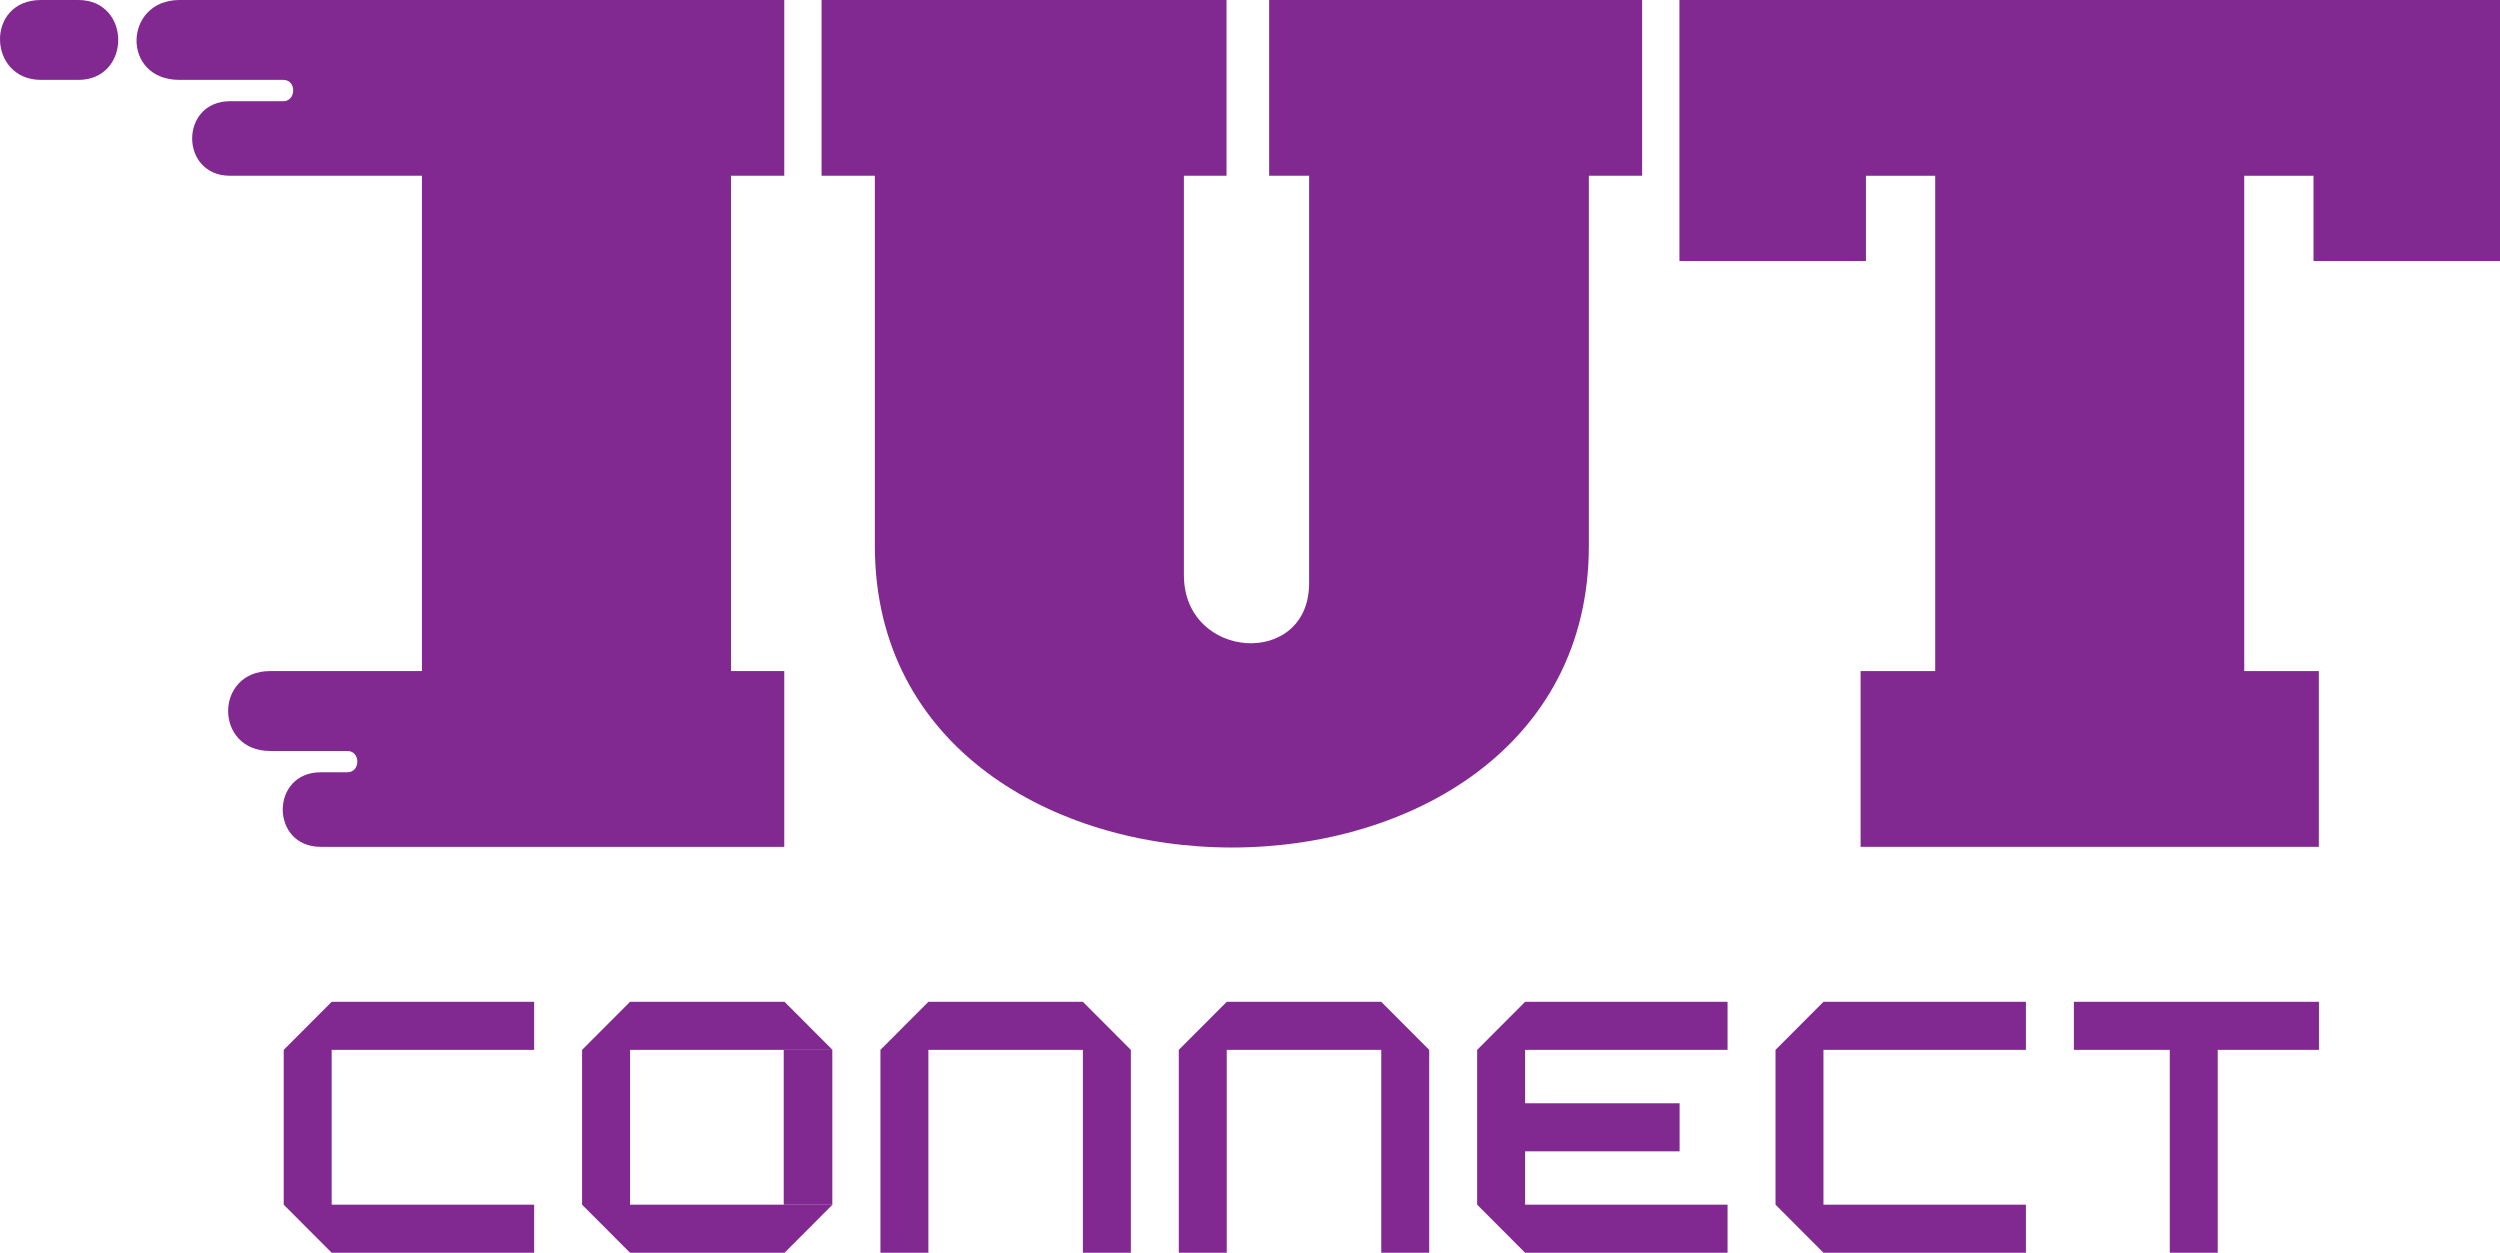 <svg width="4115" height="2062" viewBox="0 0 4115 2062" fill="none" xmlns="http://www.w3.org/2000/svg">
<g clip-path="url(#clip0_23_3)">
<path d="M1370 1983V1728H1290V1983H1370Z" fill="#812990"/>
<path d="M295.464 0H1290.91L1290.91 289.301H1203.21V1104.6H1290.91V1393.9H527.882C444.563 1393.9 444.563 1271.17 527.882 1271.17H571.734C593.661 1271.17 593.661 1236.1 571.734 1236.1H444.563C352.473 1236.1 352.473 1104.6 444.563 1104.6H694.521V289.301H378.784C295.464 289.301 295.464 166.567 378.784 166.567H466.489C487.538 166.567 488.415 131.5 466.489 131.5H295.464C198.99 131.5 203.375 0 295.464 0Z" fill="#812990"/>
<path d="M1352.3 289.301V0H2018.86V289.301H1948.7V946.803C1948.7 1087.07 2154.8 1100.22 2154.8 959.953V289.301H2089.02V0H2702.96V289.301H2615.25V898.586C2615.25 1560.47 1440.01 1560.47 1440.01 898.586V289.301H1352.3Z" fill="#812990"/>
<path d="M2764.35 429.568V0H4115V429.568H3808.03V289.301H3694.02V1104.6H3816.8V1393.9H3062.54V1104.6H3185.33V289.301H3071.32V429.568H2764.35Z" fill="#812990"/>
<path d="M128.826 0H67.433C-24.657 0 -20.271 131.5 67.433 131.5H128.826C216.53 131.5 216.53 0 128.826 0Z" fill="#812990"/>
<path d="M545.927 1649H879.173V1728.09H545.927V1982.91H879.173V2062H545.927L467 1982.91V1728.09L545.927 1649Z" fill="#812990"/>
<path d="M1037.03 1649L958.099 1728.09V1982.91L1037.03 2062H1291.35L1370.27 1982.91H1291.35H1037.03V1728.09H1291.35H1370.27L1291.35 1649H1037.03Z" fill="#812990"/>
<path d="M1449.2 1728.09V2062H1528.13V1728.09H1782.44V2062H1861.37V1728.09L1782.44 1649H1528.13L1449.2 1728.09Z" fill="#812990"/>
<path d="M1940.3 2062V1728.09L2019.23 1649H2273.54L2352.47 1728.09V2062H2273.54V1728.09H2019.23V2062H1940.3Z" fill="#812990"/>
<path d="M2431.4 1982.91V1728.09L2510.32 1649H2843.57V1728.09H2510.32V1815.96H2764.64V1895.04H2510.32V1982.91H2843.57V2062H2510.32L2431.4 1982.91Z" fill="#812990"/>
<path d="M2922.5 1982.91V1728.09L3001.42 1649H3334.67V1728.09H3001.42V1982.91H3334.67V2062H3001.42L2922.5 1982.91Z" fill="#812990"/>
<path d="M3413.6 1728.09V1649H3817V1728.09H3650.38V2062H3571.45V1728.09H3413.6Z" fill="#812990"/>
</g>
<defs>
<clipPath id="clip0_23_3">
<rect width="4115" height="2062" fill="white"/>
</clipPath>
</defs>
</svg>